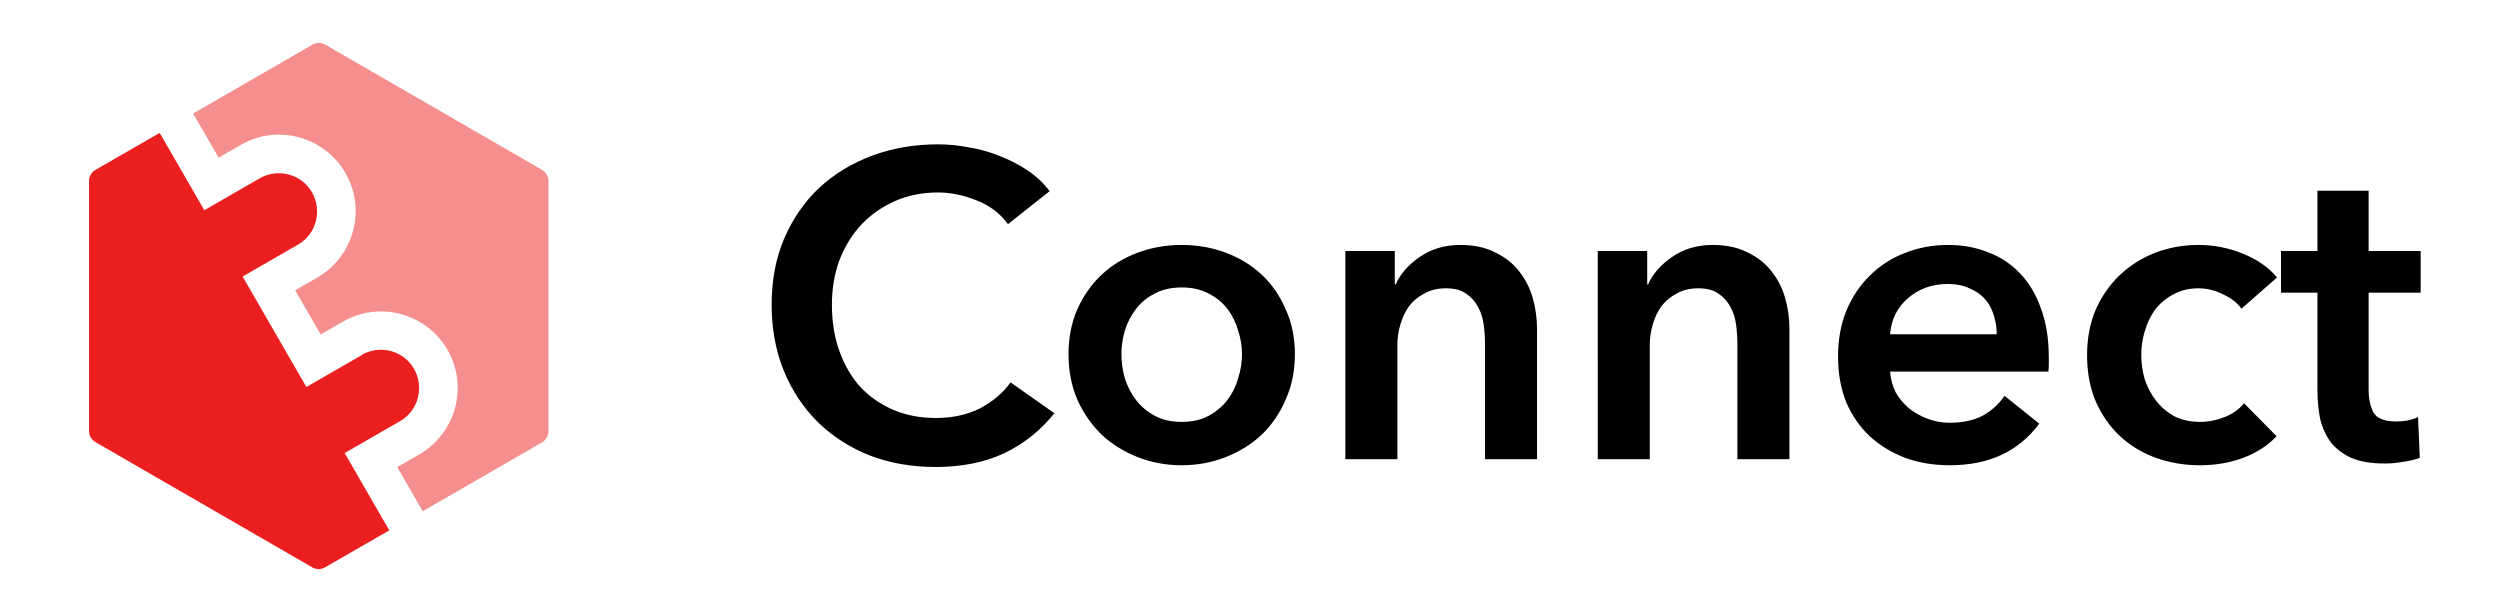 <?xml version="1.0" encoding="utf-8"?>
<!-- Generator: Adobe Illustrator 27.0.1, SVG Export Plug-In . SVG Version: 6.00 Build 0)  -->
<svg version="1.1" id="Layer_1" xmlns="http://www.w3.org/2000/svg" xmlns:xlink="http://www.w3.org/1999/xlink" x="0px" y="0px"
	 viewBox="0 0 98 24" style="enable-background:new 0 0 98 24;" xml:space="preserve">
<style type="text/css">
	.st0{fill:#F58F8F;}
	.st1{fill:#EB1F1F;}
</style>
<path d="M39.513,8.786c-0.317-0.431-0.731-0.742-1.241-0.935c-0.51-0.204-1.009-0.306-1.496-0.306c-0.623,0-1.19,0.113-1.7,0.34
	c-0.51,0.227-0.952,0.538-1.326,0.935c-0.363,0.397-0.646,0.861-0.85,1.394c-0.193,0.533-0.289,1.111-0.289,1.734
	c0,0.657,0.096,1.258,0.289,1.802c0.193,0.544,0.465,1.014,0.816,1.411c0.363,0.385,0.793,0.686,1.292,0.901
	c0.499,0.215,1.06,0.323,1.683,0.323c0.646,0,1.218-0.125,1.717-0.374c0.499-0.261,0.901-0.601,1.207-1.02l1.717,1.207
	c-0.533,0.669-1.184,1.19-1.955,1.564c-0.771,0.363-1.672,0.544-2.703,0.544c-0.941,0-1.808-0.153-2.601-0.459
	c-0.782-0.317-1.456-0.754-2.023-1.309c-0.567-0.567-1.009-1.235-1.326-2.006c-0.317-0.782-0.476-1.643-0.476-2.584
	c0-0.963,0.164-1.83,0.493-2.601c0.34-0.782,0.799-1.445,1.377-1.989c0.589-0.544,1.281-0.963,2.074-1.258
	c0.793-0.295,1.655-0.442,2.584-0.442c0.385,0,0.788,0.04,1.207,0.119c0.419,0.068,0.822,0.181,1.207,0.34
	c0.385,0.147,0.748,0.334,1.088,0.561s0.629,0.499,0.867,0.816L39.513,8.786z M41.886,13.886c0-0.646,0.113-1.23,0.34-1.751
	c0.238-0.533,0.555-0.986,0.952-1.36c0.397-0.374,0.867-0.663,1.411-0.867c0.544-0.204,1.122-0.306,1.734-0.306
	s1.19,0.102,1.734,0.306c0.544,0.204,1.014,0.493,1.411,0.867c0.397,0.374,0.708,0.827,0.935,1.36
	c0.238,0.521,0.357,1.105,0.357,1.751s-0.119,1.235-0.357,1.768c-0.227,0.533-0.538,0.992-0.935,1.377
	c-0.397,0.374-0.867,0.669-1.411,0.884c-0.544,0.215-1.122,0.323-1.734,0.323s-1.19-0.108-1.734-0.323
	c-0.544-0.215-1.014-0.51-1.411-0.884c-0.397-0.385-0.714-0.844-0.952-1.377C41.999,15.121,41.886,14.532,41.886,13.886z
	 M43.96,13.886c0,0.317,0.045,0.635,0.136,0.952c0.102,0.317,0.249,0.601,0.442,0.85s0.436,0.453,0.731,0.612
	c0.295,0.159,0.646,0.238,1.054,0.238s0.759-0.079,1.054-0.238c0.295-0.159,0.538-0.363,0.731-0.612s0.334-0.533,0.425-0.85
	c0.102-0.317,0.153-0.635,0.153-0.952c0-0.317-0.051-0.629-0.153-0.935c-0.091-0.317-0.232-0.601-0.425-0.85
	s-0.436-0.448-0.731-0.595c-0.295-0.159-0.646-0.238-1.054-0.238s-0.759,0.079-1.054,0.238c-0.295,0.147-0.538,0.346-0.731,0.595
	s-0.34,0.533-0.442,0.85C44.005,13.257,43.96,13.569,43.96,13.886z M52.738,9.84h1.938v1.309h0.034
	c0.181-0.408,0.493-0.765,0.935-1.071c0.453-0.317,0.986-0.476,1.598-0.476c0.533,0,0.986,0.096,1.36,0.289
	c0.385,0.181,0.697,0.425,0.935,0.731c0.249,0.306,0.431,0.657,0.544,1.054c0.113,0.397,0.17,0.805,0.17,1.224V18h-2.04v-4.522
	c0-0.238-0.017-0.487-0.051-0.748c-0.034-0.261-0.108-0.493-0.221-0.697c-0.113-0.215-0.272-0.391-0.476-0.527
	c-0.193-0.136-0.453-0.204-0.782-0.204c-0.329,0-0.612,0.068-0.85,0.204c-0.238,0.125-0.436,0.289-0.595,0.493
	c-0.147,0.204-0.261,0.442-0.34,0.714c-0.079,0.261-0.119,0.527-0.119,0.799V18h-2.04V9.84z M62.632,9.84h1.938v1.309h0.034
	c0.181-0.408,0.493-0.765,0.935-1.071c0.453-0.317,0.986-0.476,1.598-0.476c0.533,0,0.986,0.096,1.36,0.289
	c0.385,0.181,0.697,0.425,0.935,0.731c0.249,0.306,0.431,0.657,0.544,1.054c0.113,0.397,0.17,0.805,0.17,1.224V18h-2.04v-4.522
	c0-0.238-0.017-0.487-0.051-0.748c-0.034-0.261-0.108-0.493-0.221-0.697c-0.113-0.215-0.272-0.391-0.476-0.527
	c-0.193-0.136-0.453-0.204-0.782-0.204c-0.329,0-0.612,0.068-0.85,0.204c-0.238,0.125-0.436,0.289-0.595,0.493
	c-0.147,0.204-0.261,0.442-0.34,0.714c-0.079,0.261-0.119,0.527-0.119,0.799V18h-2.04V9.84z M78.273,13.104
	c0-0.261-0.04-0.51-0.119-0.748c-0.068-0.238-0.181-0.448-0.34-0.629c-0.159-0.181-0.363-0.323-0.612-0.425
	c-0.238-0.113-0.521-0.17-0.85-0.17c-0.612,0-1.133,0.187-1.564,0.561c-0.419,0.363-0.652,0.833-0.697,1.411H78.273z M80.313,14.022
	c0,0.091,0,0.181,0,0.272c0,0.091-0.006,0.181-0.017,0.272h-6.205c0.023,0.295,0.096,0.567,0.221,0.816
	c0.136,0.238,0.312,0.448,0.527,0.629c0.215,0.17,0.459,0.306,0.731,0.408c0.272,0.102,0.555,0.153,0.85,0.153
	c0.51,0,0.941-0.091,1.292-0.272c0.351-0.193,0.64-0.453,0.867-0.782l1.36,1.088c-0.805,1.088-1.972,1.632-3.502,1.632
	c-0.635,0-1.218-0.096-1.751-0.289c-0.533-0.204-0.997-0.487-1.394-0.85c-0.385-0.363-0.691-0.805-0.918-1.326
	c-0.215-0.533-0.323-1.133-0.323-1.802c0-0.657,0.108-1.252,0.323-1.785c0.227-0.544,0.533-1.003,0.918-1.377
	c0.385-0.385,0.839-0.68,1.36-0.884c0.533-0.215,1.105-0.323,1.717-0.323c0.567,0,1.088,0.096,1.564,0.289
	c0.487,0.181,0.907,0.459,1.258,0.833c0.351,0.363,0.623,0.822,0.816,1.377C80.211,12.645,80.313,13.285,80.313,14.022z
	 M87.865,12.101c-0.159-0.227-0.397-0.414-0.714-0.561c-0.317-0.159-0.64-0.238-0.969-0.238c-0.374,0-0.703,0.079-0.986,0.238
	c-0.283,0.147-0.521,0.346-0.714,0.595c-0.181,0.249-0.317,0.533-0.408,0.85c-0.091,0.306-0.136,0.618-0.136,0.935
	s0.045,0.635,0.136,0.952c0.102,0.306,0.249,0.584,0.442,0.833c0.193,0.249,0.431,0.453,0.714,0.612
	c0.295,0.147,0.635,0.221,1.02,0.221c0.317,0,0.635-0.062,0.952-0.187c0.317-0.125,0.572-0.306,0.765-0.544l1.275,1.292
	c-0.34,0.363-0.776,0.646-1.309,0.85c-0.521,0.193-1.088,0.289-1.7,0.289c-0.601,0-1.173-0.096-1.717-0.289
	c-0.533-0.193-1.003-0.476-1.411-0.85c-0.397-0.374-0.714-0.827-0.952-1.36c-0.227-0.533-0.34-1.139-0.34-1.819
	c0-0.657,0.113-1.252,0.34-1.785c0.238-0.533,0.555-0.986,0.952-1.36c0.397-0.374,0.856-0.663,1.377-0.867
	c0.533-0.204,1.099-0.306,1.7-0.306c0.601,0,1.179,0.113,1.734,0.34c0.567,0.227,1.014,0.538,1.343,0.935L87.865,12.101z
	 M89.416,11.472V9.84h1.428V7.477h2.006V9.84h2.04v1.632h-2.04v3.791c0,0.363,0.062,0.663,0.187,0.901
	c0.136,0.238,0.431,0.357,0.884,0.357c0.136,0,0.283-0.011,0.442-0.034c0.159-0.034,0.3-0.079,0.425-0.136l0.068,1.598
	c-0.181,0.068-0.397,0.119-0.646,0.153c-0.249,0.045-0.487,0.068-0.714,0.068c-0.544,0-0.986-0.074-1.326-0.221
	c-0.34-0.159-0.612-0.368-0.816-0.629c-0.193-0.272-0.329-0.578-0.408-0.918c-0.068-0.351-0.102-0.725-0.102-1.122v-3.808H89.416z"
	/>
<path class="st0" d="M21.5,16.91V7.09c0-0.18-0.1-0.34-0.25-0.43l-8.5-4.91c-0.15-0.09-0.35-0.09-0.5,0l-4.68,2.7l1,1.73l0.87-0.5
	c1.43-0.83,3.27-0.33,4.1,1.1s0.33,3.27-1.1,4.1l-0.87,0.5l1,1.73l0.87-0.5c1.43-0.83,3.27-0.33,4.1,1.1s0.33,3.27-1.1,4.1
	l-0.87,0.5l1,1.73l4.68-2.7C21.4,17.25,21.5,17.09,21.5,16.91z"/>
<path class="st1" d="M14.18,13.92l-2.17,1.25l-2.5-4.33l2.17-1.25c0.72-0.41,0.96-1.33,0.55-2.05c-0.41-0.72-1.33-0.96-2.05-0.55
	L8.01,8.24L6.26,5.21L3.74,6.66C3.59,6.75,3.49,6.91,3.49,7.09v9.81c0,0.18,0.1,0.34,0.25,0.43l8.5,4.91c0.15,0.09,0.35,0.09,0.5,0
	l2.52-1.45l-1.75-3.03l2.17-1.25c0.72-0.41,0.96-1.33,0.55-2.05s-1.33-0.96-2.05-0.55V13.92z"/>
</svg>
